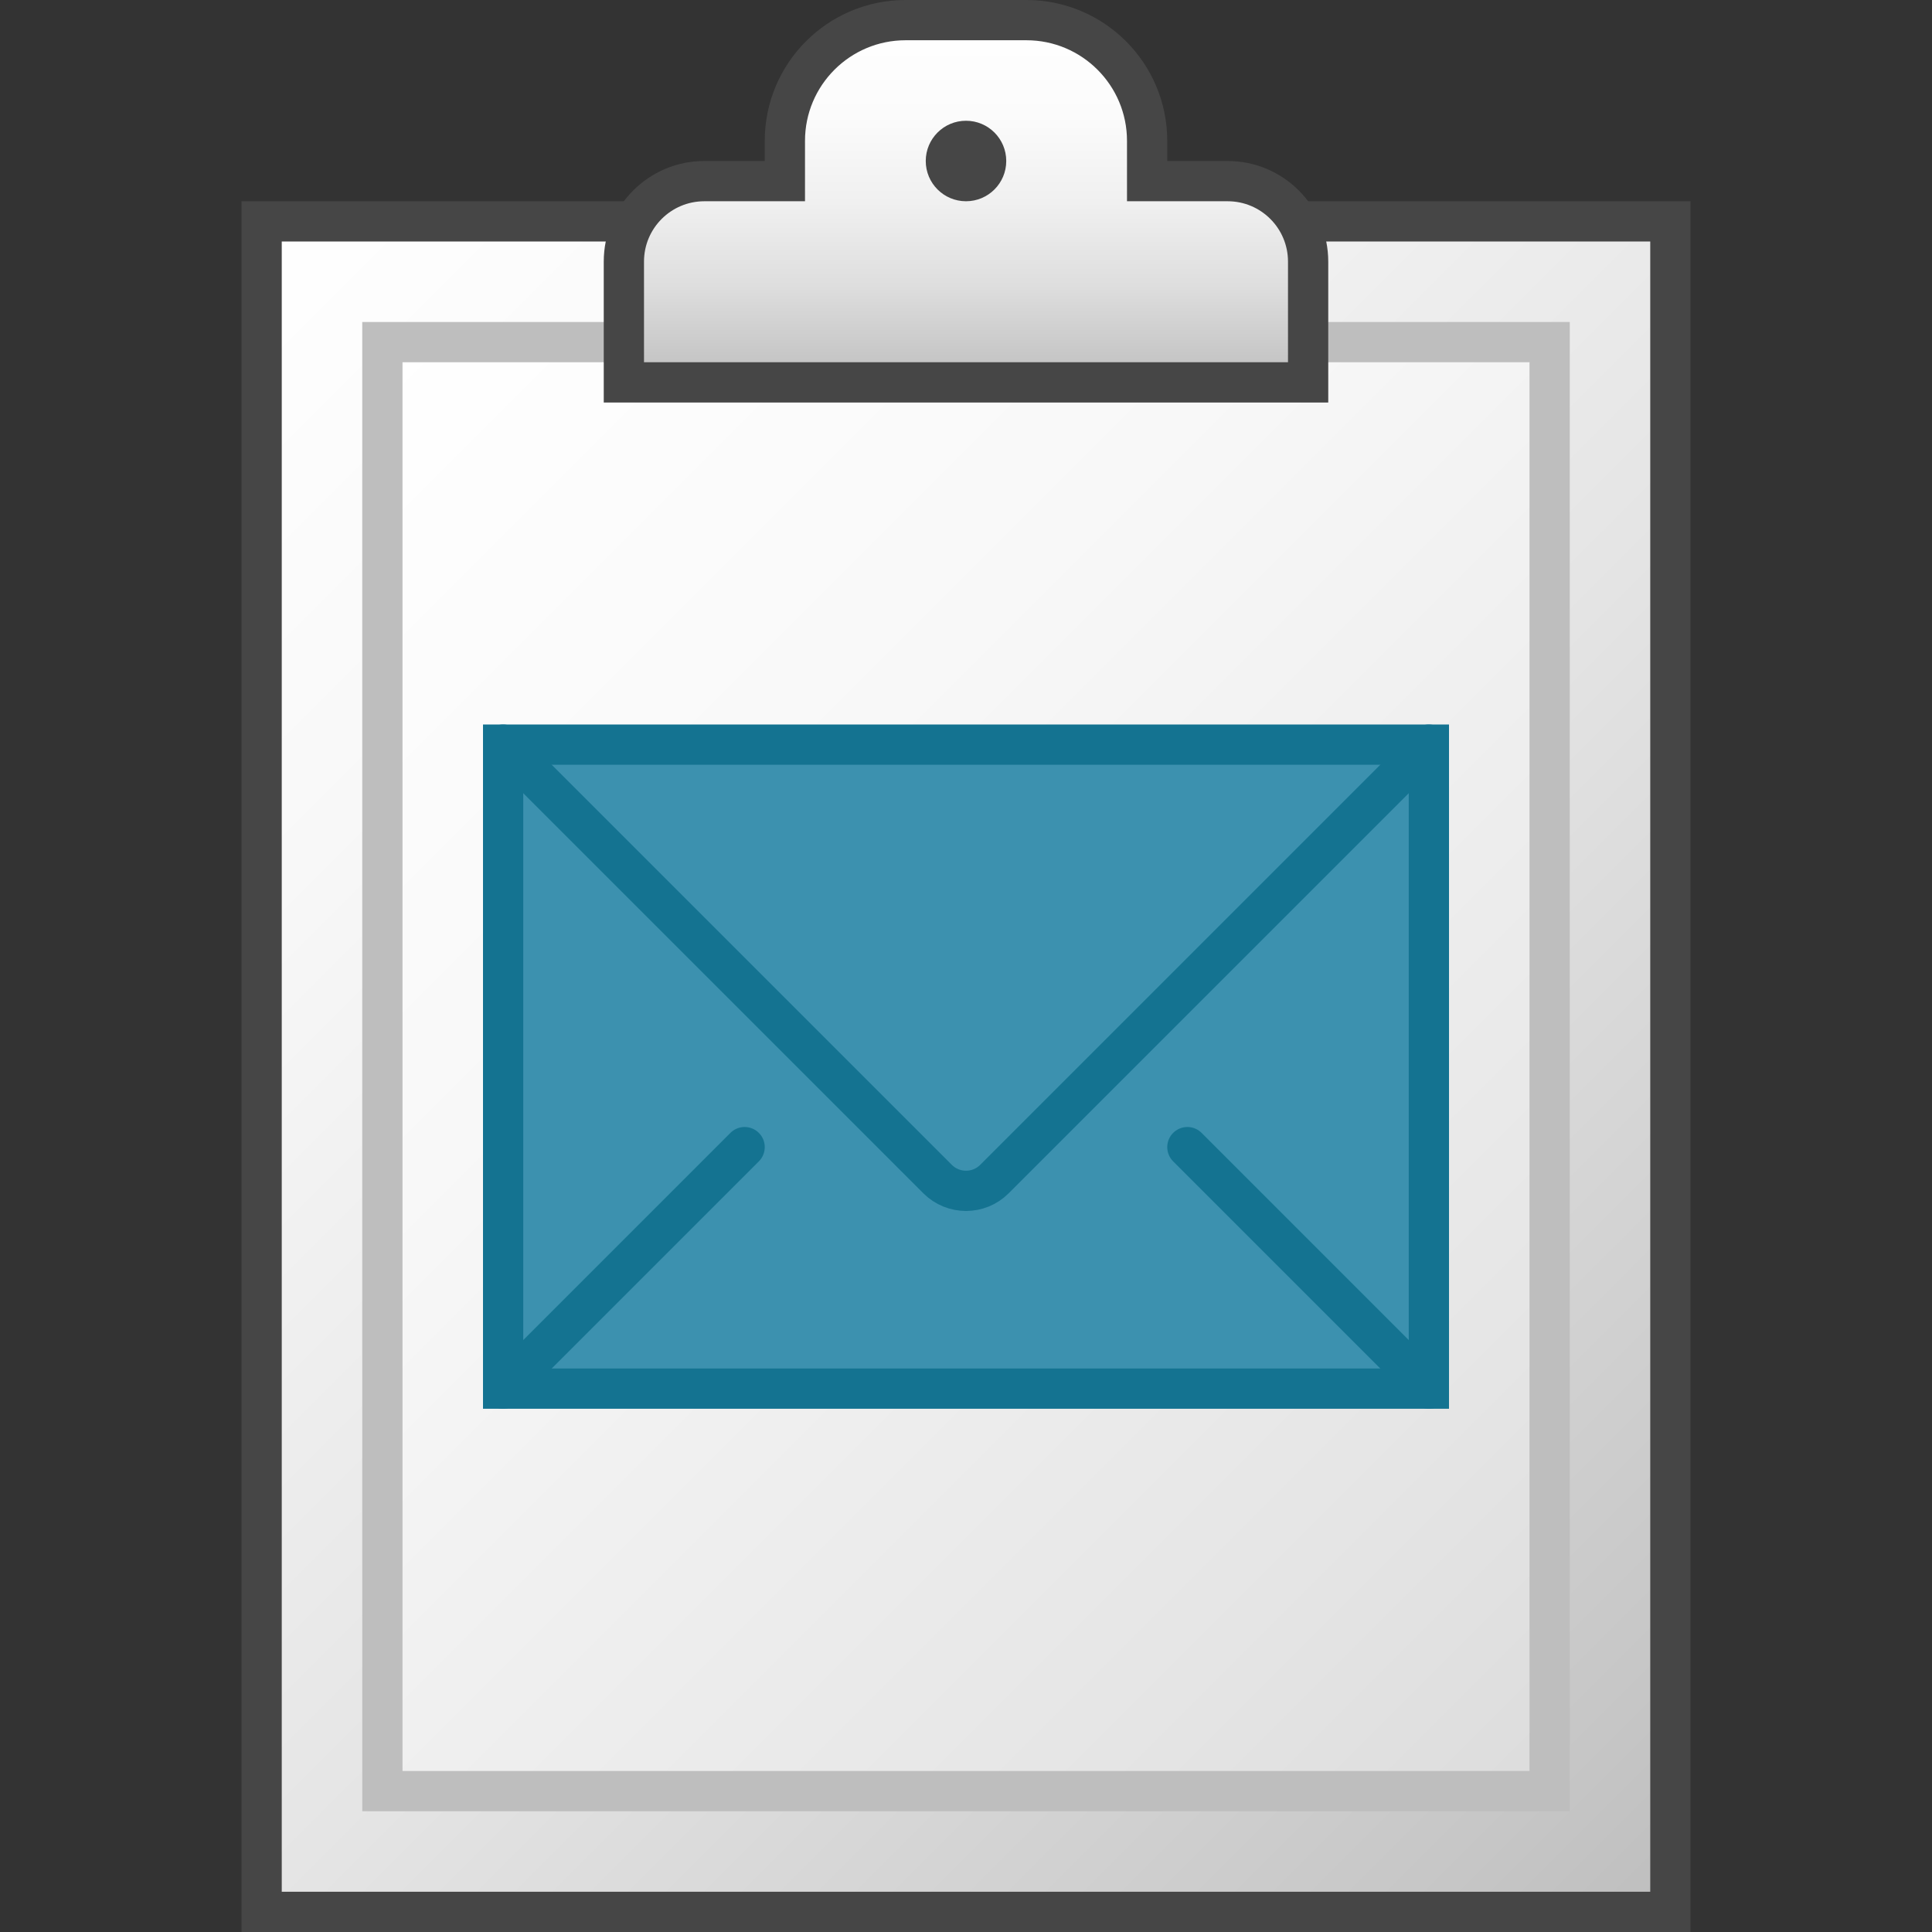 <svg version="1.1" id="Layer_1" xmlns="http://www.w3.org/2000/svg" xmlns:xlink="http://www.w3.org/1999/xlink" x="0px" y="0px"
	 viewBox="0 0 48 48" enable-background="new 0 0 48 48" xml:space="preserve">
<rect x="0" y="0" width="48" height="48" fill="#333333" stroke="none"/>
<linearGradient id="SVGID_1_" gradientUnits="userSpaceOnUse" x1="4.75" y1="7.25" x2="43.25" y2="45.75">
	<stop  offset="0" style="stop-color:#FFFFFF"/>
	<stop  offset="0.221" style="stop-color:#F8F8F8"/>
	<stop  offset="0.541" style="stop-color:#E5E5E5"/>
	<stop  offset="0.92" style="stop-color:#C6C6C6"/>
	<stop  offset="1" style="stop-color:#BEBEBE"/>
</linearGradient>
<rect x="6.5" y="5.5" fill="url(#SVGID_1_)" stroke="#464646" stroke-miterlimit="10" width="35" height="42"/>
<linearGradient id="SVGID_2_" gradientUnits="userSpaceOnUse" x1="7.75" y1="10.25" x2="40.25" y2="42.75">
	<stop  offset="0" style="stop-color:#FFFFFF"/>
	<stop  offset="0.336" style="stop-color:#F8F8F8"/>
	<stop  offset="0.82" style="stop-color:#E5E5E5"/>
	<stop  offset="1" style="stop-color:#DCDCDC"/>
</linearGradient>
<rect x="9.5" y="8.5" fill="url(#SVGID_2_)" stroke="#BEBEBE" stroke-miterlimit="10" width="29" height="36"/>
<linearGradient id="SVGID_3_" gradientUnits="userSpaceOnUse" x1="24" y1="9.5" x2="24" y2="0.5">
	<stop  offset="0" style="stop-color:#BEBEBE"/>
	<stop  offset="0.045" style="stop-color:#C4C4C4"/>
	<stop  offset="0.268" style="stop-color:#DEDEDE"/>
	<stop  offset="0.497" style="stop-color:#F0F0F0"/>
	<stop  offset="0.736" style="stop-color:#FBFBFB"/>
	<stop  offset="1" style="stop-color:#FFFFFF"/>
</linearGradient>
<path fill="url(#SVGID_3_)" stroke="#464646" stroke-miterlimit="10" d="M30.5,4.5h-2v-1c0-1.657-1.343-3-3-3h-3
	c-1.657,0-3,1.343-3,3v1h-2c-1.105,0-2,0.895-2,2v3h17v-3C32.5,5.395,31.605,4.5,30.5,4.5z"/>
<circle fill="#464646" cx="24" cy="4" r="1"/>
<rect x="12.5" y="18.5" fill="#3C91AF" stroke="#147391" stroke-miterlimit="10" width="23" height="16"/>
<path fill="none" stroke="#147391" stroke-linecap="round" stroke-miterlimit="10" d="M12.5,18.5l10.793,10.793
	c0.391,0.391,1.024,0.391,1.414,0L35.5,18.5"/>
<line fill="none" stroke="#147391" stroke-linecap="round" stroke-miterlimit="10" x1="12.5" y1="34.5" x2="18.5" y2="28.5"/>
<line fill="none" stroke="#147391" stroke-linecap="round" stroke-miterlimit="10" x1="35.5" y1="34.5" x2="29.5" y2="28.5"/>
</svg>
